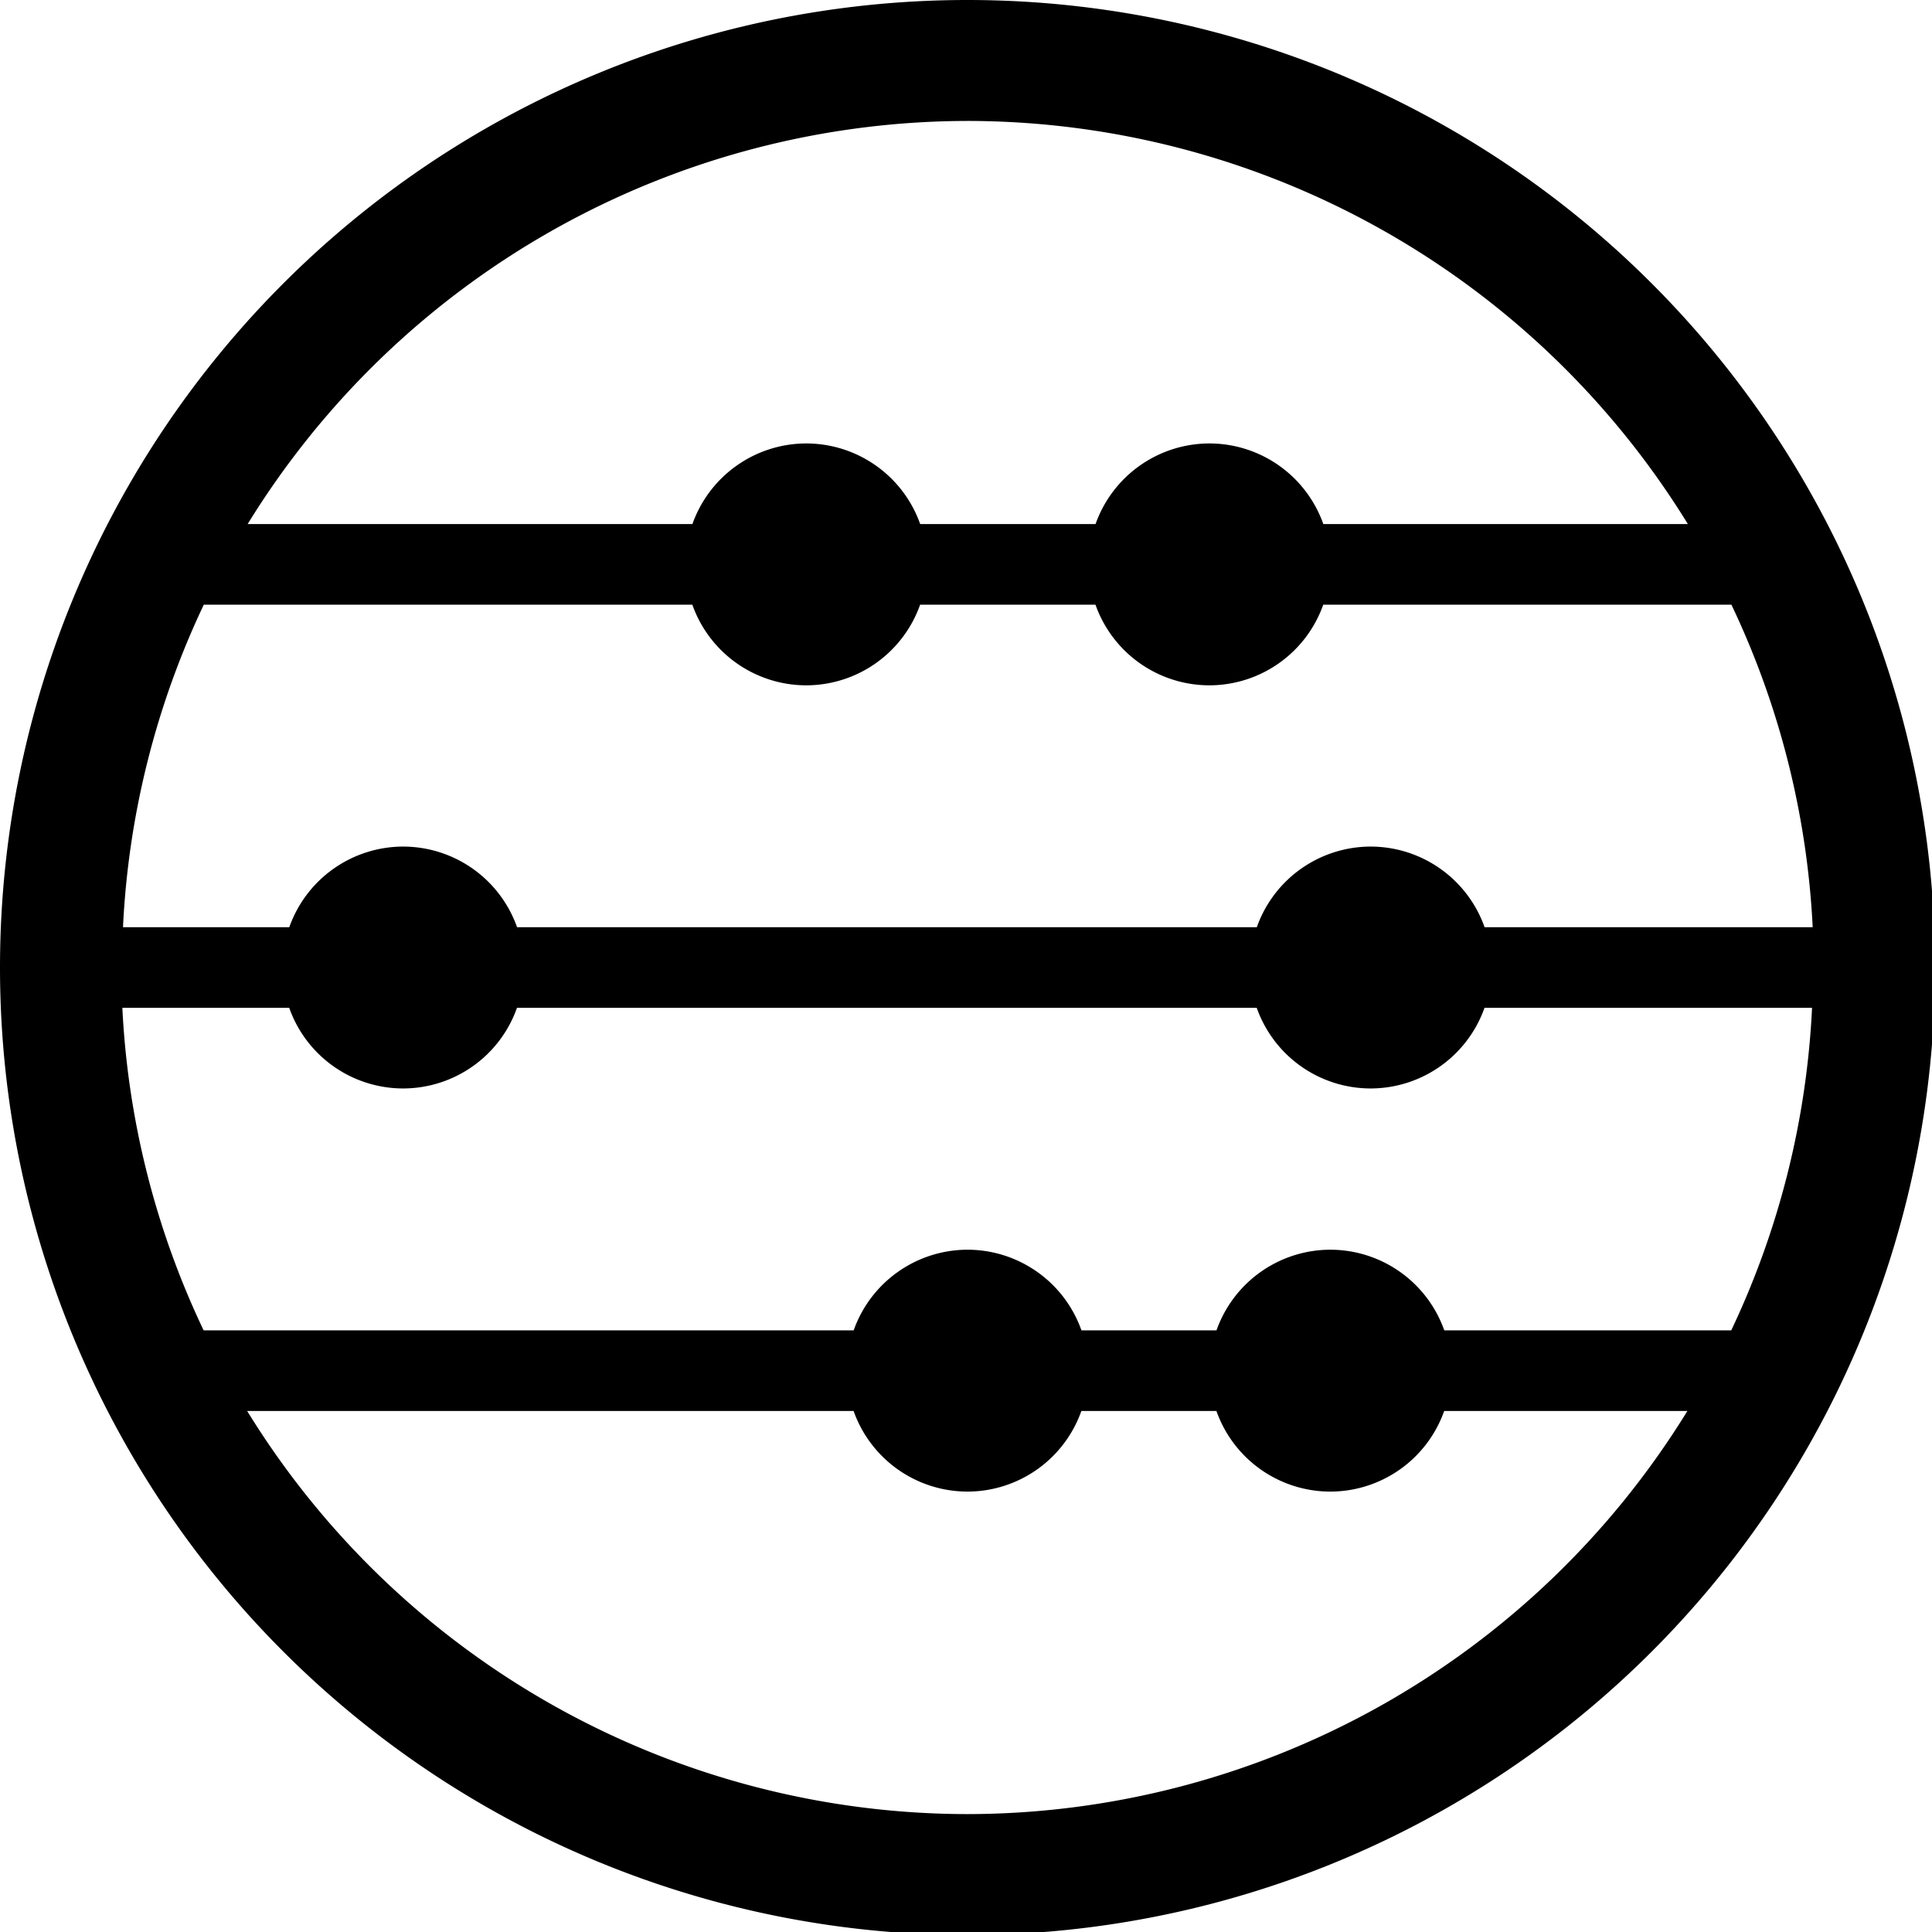 <?xml version="1.0" encoding="UTF-8" standalone="no"?>
<svg
   xmlns:dc="http://purl.org/dc/elements/1.1/"
   xmlns:cc="http://creativecommons.org/ns#"
   xmlns:rdf="http://www.w3.org/1999/02/22-rdf-syntax-ns#"
   xmlns:svg="http://www.w3.org/2000/svg"
   xmlns="http://www.w3.org/2000/svg"
   xmlns:sodipodi="http://sodipodi.sourceforge.net/DTD/sodipodi-0.dtd"
   xmlns:inkscape="http://www.inkscape.org/namespaces/inkscape"
   width="48"
   height="48"
   viewBox="0 0 12.7 12.7"
   version="1.1"
   id="svg4"
   sodipodi:docname="applications-mathematics.svg"
   inkscape:version="0.92.5 (2060ec1f9f, 2020-04-08)">
  <defs
     id="defs8">
  <style
     id="current-color-scheme"
     type="text/css">
      .ColorScheme-Text {
        color:#000000;
      }
  </style>
  </defs>
  <path
     class="ColorScheme-Text"
     style="fill:currentColor"
     d="M 24 0 A 24 24 0 0 0 0 24 A 24 24 0 0 0 24 48 A 24 24 0 0 0 48 24 A 24 24 0 0 0 24 0 z M 24 3 A 21 21 0 0 1 41.869 13 L 32.826 13 A 3 3 0 0 0 30 11 A 3 3 0 0 0 27.176 13 L 22.826 13 A 3 3 0 0 0 20 11 A 3 3 0 0 0 17.176 13 L 6.143 13 A 21 21 0 0 1 24 3 z M 5.055 15 L 17.174 15 A 3 3 0 0 0 20 17 A 3 3 0 0 0 22.824 15 L 27.174 15 A 3 3 0 0 0 30 17 A 3 3 0 0 0 32.824 15 L 42.949 15 A 21 21 0 0 1 44.965 23 L 36.826 23 A 3 3 0 0 0 34 21 A 3 3 0 0 0 31.176 23 L 12.826 23 A 3 3 0 0 0 10 21 A 3 3 0 0 0 7.176 23 L 3.051 23 A 21 21 0 0 1 5.055 15 z M 3.035 25 L 7.174 25 A 3 3 0 0 0 10 27 A 3 3 0 0 0 12.824 25 L 31.174 25 A 3 3 0 0 0 34 27 A 3 3 0 0 0 36.824 25 L 44.949 25 A 21 21 0 0 1 42.945 33 L 35.826 33 A 3 3 0 0 0 33 31 A 3 3 0 0 0 30.176 33 L 26.826 33 A 3 3 0 0 0 24 31 A 3 3 0 0 0 21.176 33 L 5.051 33 A 21 21 0 0 1 3.035 25 z M 6.131 35 L 21.174 35 A 3 3 0 0 0 24 37 A 3 3 0 0 0 26.824 35 L 30.174 35 A 3 3 0 0 0 33 37 A 3 3 0 0 0 35.824 35 L 41.857 35 A 21 21 0 0 1 24 45 A 21 21 0 0 1 6.131 35 z "
     transform="scale(0.265)"
     id="path817" />
</svg>

